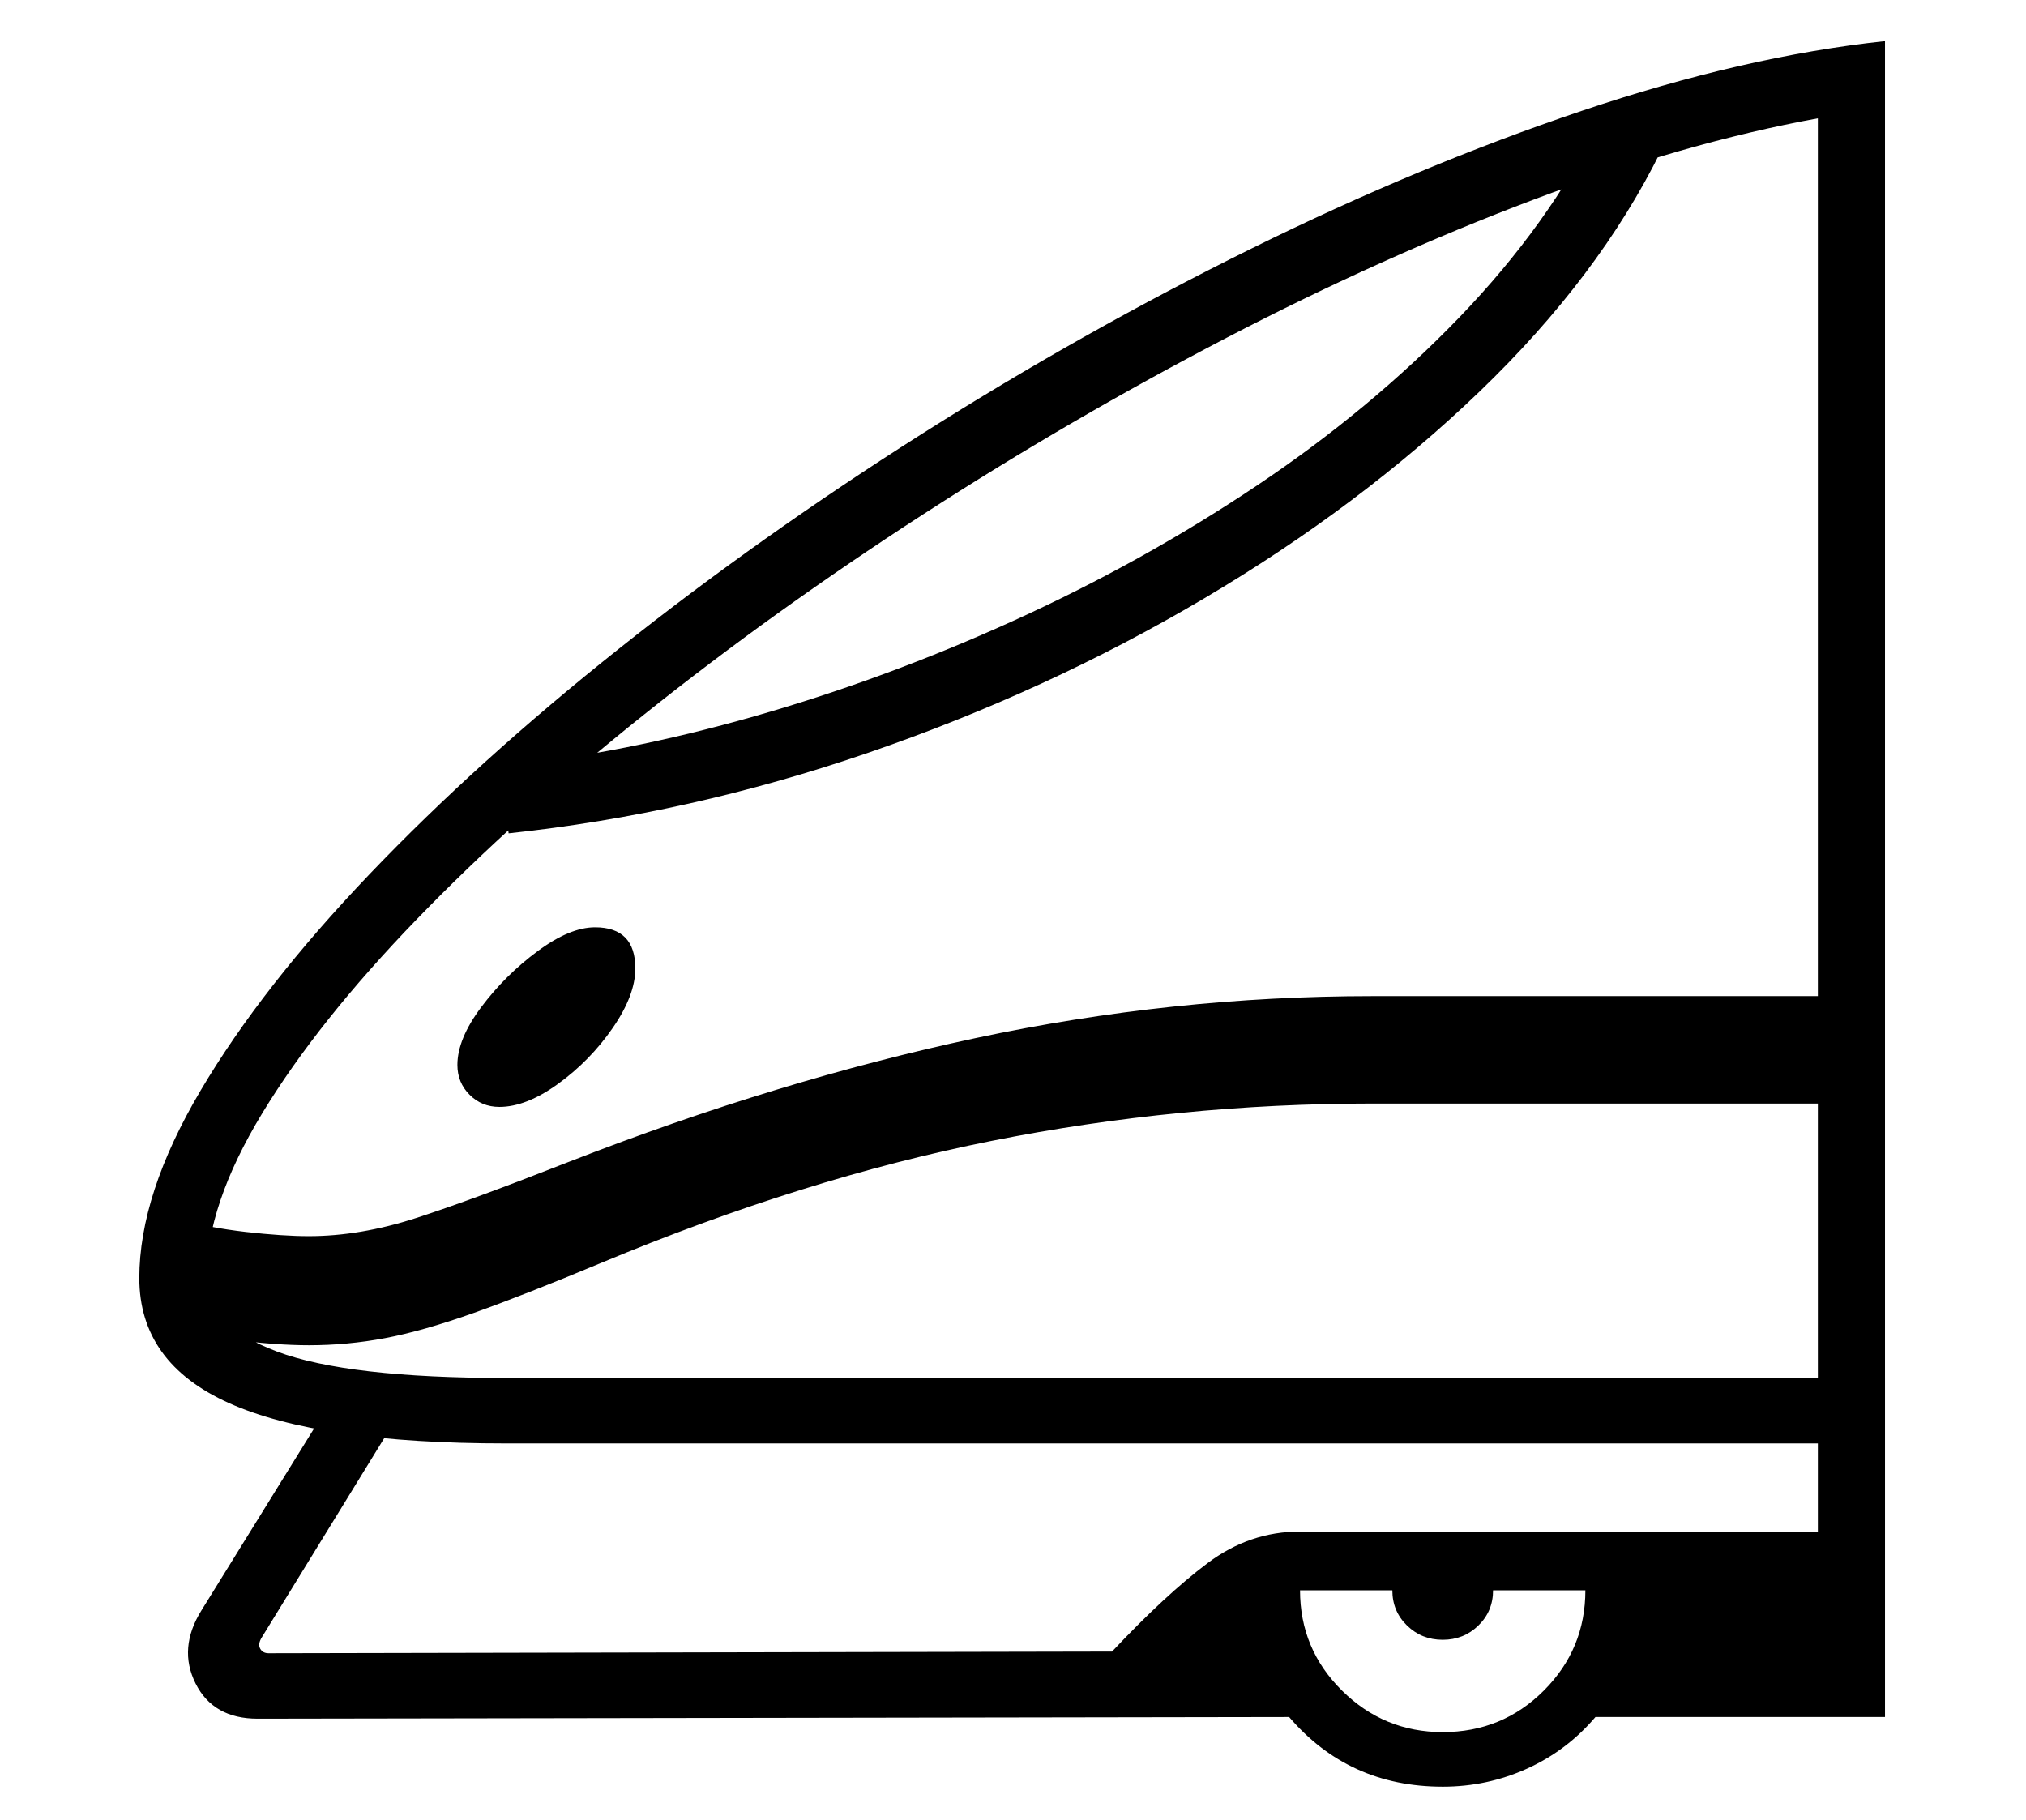 <?xml version="1.0" standalone="no"?>
<!DOCTYPE svg PUBLIC "-//W3C//DTD SVG 1.1//EN" "http://www.w3.org/Graphics/SVG/1.1/DTD/svg11.dtd">
<svg xmlns="http://www.w3.org/2000/svg" xmlns:xlink="http://www.w3.org/1999/xlink" version="1.1"
   viewBox="94 -151 2414 2169">
   <path fill="currentColor"
      d="M697 1569q-223 0 -330 -48t-107 -149q0 -100 73 -223.5t201.5 -258t297 -268.5t361 -256t393 -221t393.5 -164t361 -83v1671h-1643zM1813 1978q-112 0 -183 -83l-1229 2q-53 0 -74 -42t7 -87l169 -273l56 56l-153 249q-5 8 -2 13.5t10 5.5l1005 -2q64 -68 114 -105.5
t110 -37.5h617v-113l80 -70v404h-345q-34 40 -81.5 61.5t-100.5 21.5zM689 1168q-21 0 -35.5 -14.5t-14.5 -35.5q0 -31 28.5 -69t67 -66.5t68.5 -28.5q48 0 48 49q0 32 -27 71t-65 66.5t-70 27.5zM1813 1913q71 0 120.5 -49.5t49.5 -119.5h-110q0 25 -17.5 42t-42.5 17
t-42.5 -17t-17.5 -42h-110q0 70 50 119.5t120 49.5zM462 1452q-38 0 -90.5 -6.5t-98.5 -19.5l30 -125q40 11 84 16t75 5q61 0 127.5 -21.5t183.5 -67.5q249 -97 483.5 -147t472.5 -50h575v128h-575q-230 0 -453.5 44.5t-465.5 145.5q-91 38 -151.5 59.5t-105.5 30t-91 8.5z
M697 1491h1563v-1501q-159 29 -339 97t-365.5 164.5t-362.5 211t-331 237.5t-271.5 244.5t-184 231t-66.5 196.5q0 56 84 87.5t273 31.5zM700 842l-8 -80q145 -15 301 -59.5t309 -114t289 -160.5t242 -201t168 -234l72 36q-74 150 -216 286.5t-329 247t-399.5 183.5
t-428.5 96z" />
</svg>